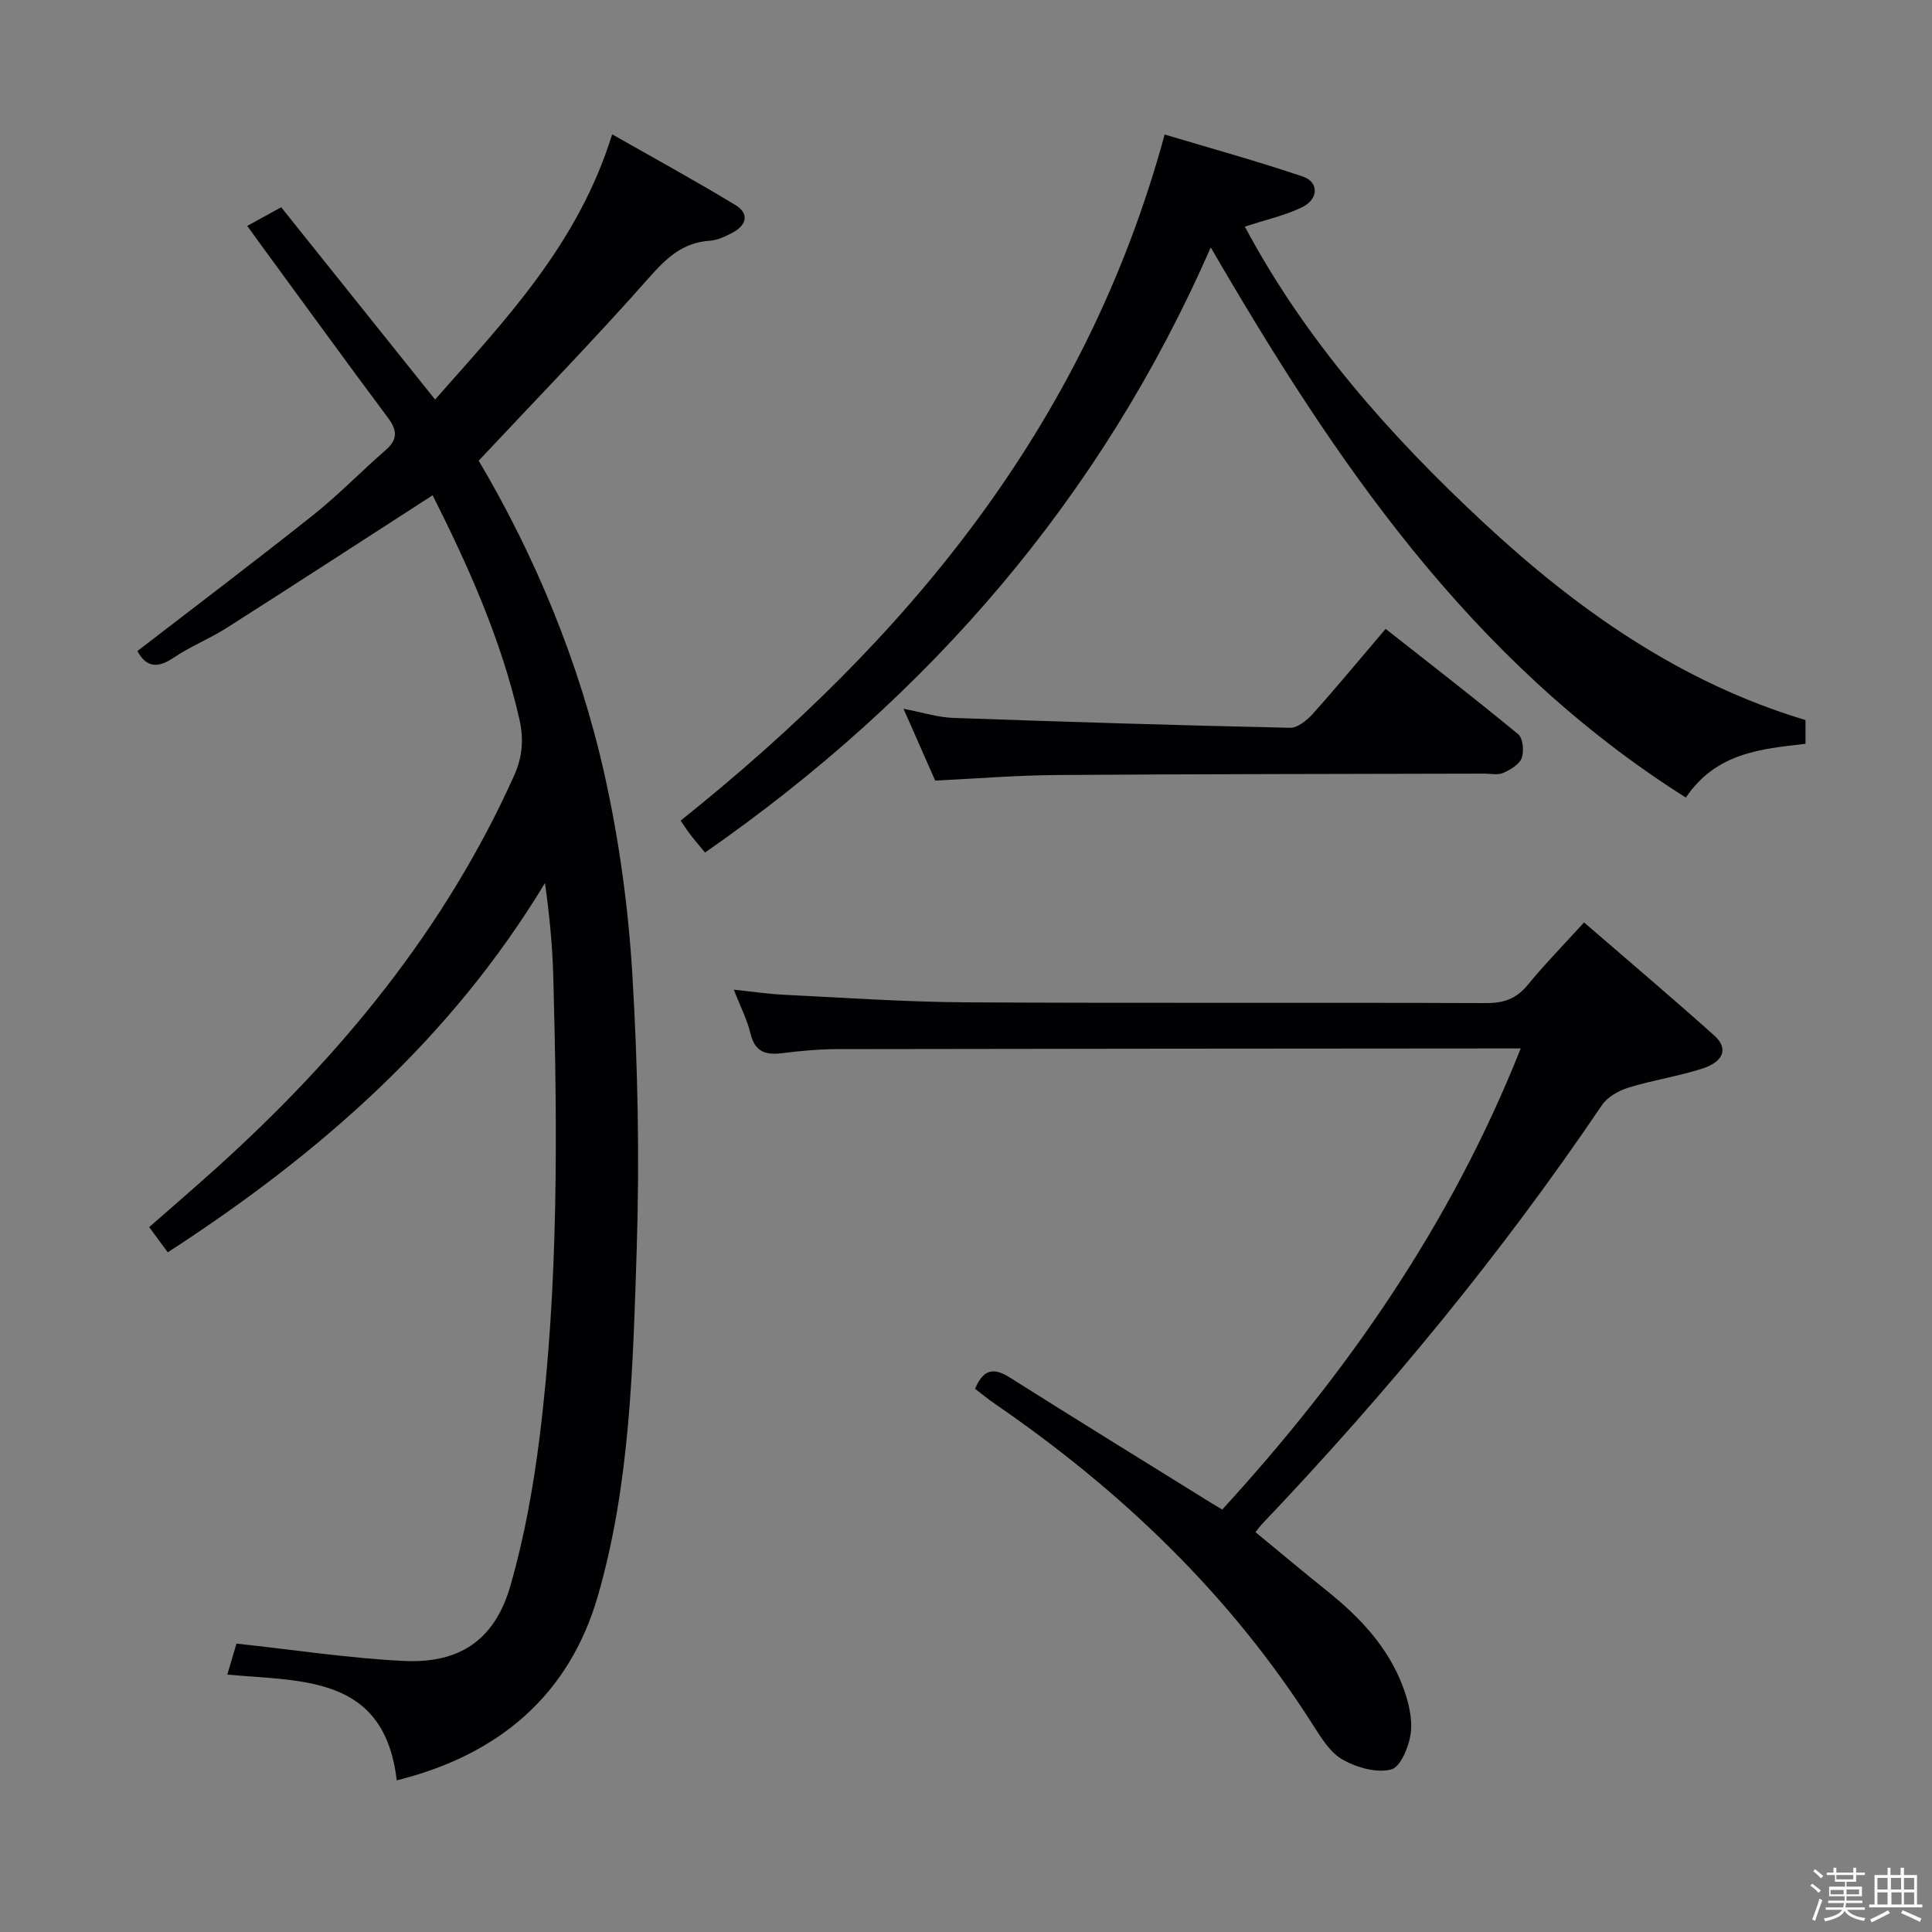 <svg enable-background="new 0 0 400 400" viewBox="0 0 400 400" xmlns="http://www.w3.org/2000/svg"><rect x="0" y="0" width="400" height="400" fill="#808080" stroke="none"/><path d="m374.8 390.4.4-.4c.7.5 1.3 1 1.8 1.4l-.5.5c-.5-.6-1.1-1.1-1.7-1.5zm1 7.3-.6-.3c.5-1.4 1.1-2.8 1.5-4.3.2.1.4.2.6.3-.5 1.3-1 2.8-1.5 4.3zm-.4-10.3.4-.4c.4.3 1 .8 1.7 1.4l-.5.5c-.4-.5-1-1-1.6-1.5zm2.5.3h1.7v-1h.6v1h3.5v-1h.6v1h1.8v.5h-1.8v1.4h-2v1h3.2v2h-3.2v.9h3.3v.5h-3.4c0 .3-.1.6-.1.9h4v.5h-3.7c.7.9 1.9 1.5 3.8 1.7-.1.2-.2.4-.3.6-2.1-.4-3.5-1.1-4-2.1-.4 1-1.8 1.7-4 2.2-.1-.2-.2-.4-.3-.6 2.1-.4 3.4-1 3.8-1.8h-3.4v-.5h3.6c.1-.3.1-.6.2-.9h-3.3v-.5h3.4c0-.3 0-.6 0-.9h-3.2v-2h3.3v-1h-2.1v-1.4h-1.7v-.5zm1.1 3.5v1h2.7c0-.3 0-.4 0-.4 0-.1 0-.2 0-.2 0-.1 0-.2 0-.3h-2.7zm1.2-3v.9h3.5v-.9zm4.7 3h-2.6v.6.4h2.6z" fill="#fcfbfa"/><path d="m393.6 386.7h.6v1.5h2.7v6.1h1.1v.6h-11v-.6h1.1v-6.1h2.7v-1.5h.6v1.5h2.1v-1.5zm-2.7 8.8.4.6c-1.2.6-2.5 1.3-3.8 1.9-.1-.2-.2-.4-.3-.6 1.2-.6 2.5-1.2 3.7-1.9zm-2.2-6.7v2.4h2.1v-2.4zm0 3v2.5h2.1v-2.5zm2.8-3v2.4h2.1v-2.4zm.1 3v2.5h2.1v-2.5h-2.2zm5.9 6.1c-1.4-.7-2.7-1.3-3.9-1.8l.3-.6c1.5.6 2.7 1.2 3.9 1.7zm-1.2-9.1h-2.1v2.4h2.1zm-2.1 3v2.5h2.1v-2.5z" fill="#fcfbfa"/><g fill="#010104"><path d="m89.57 102.54c-14.48 9.34-28.53 18.48-42.67 27.48-3.5 2.23-7.44 3.78-10.87 6.1-3.29 2.22-5.68 2.19-7.58-1.33 12.14-9.36 24.43-18.64 36.47-28.22 5.2-4.13 9.84-8.97 14.87-13.33 2.55-2.21 2.52-4.08.55-6.72-8.76-11.74-17.36-23.6-26.01-35.41-.95-1.3-1.89-2.61-3.14-4.34 2.41-1.32 4.39-2.41 7.03-3.86 10.48 13.09 20.94 26.16 31.86 39.81 14.45-16.41 29.58-32.07 36.66-54.91 8.76 4.99 17.27 9.63 25.55 14.66 2.96 1.8 2.23 4.22-.69 5.74-1.45.75-3.06 1.53-4.65 1.63-5.57.38-8.92 3.52-12.52 7.59-11.31 12.8-23.25 25.06-35.32 37.95 11.63 19.66 20.87 41.71 26.09 65.17 3.01 13.54 4.9 27.47 5.73 41.32 1.13 18.92 1.5 37.96.89 56.9-.78 24.05-1.31 48.34-8.03 71.63-5.9 20.43-20.35 32.91-41.65 38.2-2.55-21.71-19.32-20.46-35.08-21.89.78-2.62 1.53-5.18 1.9-6.42 11.96 1.29 23.26 3.03 34.61 3.59 11.62.57 18.87-4.37 22.09-15.52 2.88-9.98 4.74-20.36 6.04-30.68 3.96-31.63 3.71-63.43 2.86-95.23-.17-6.45-.78-12.88-1.73-19.63-19.45 32.24-46.78 56.17-78.1 76.46-1.21-1.64-2.36-3.21-3.84-5.22 4.77-4.19 9.51-8.26 14.15-12.45 25.57-23.1 47.1-49.25 61.37-80.96 1.81-4.01 2.05-7.69 1.09-11.9-3.75-16.37-10.51-31.48-17.93-46.21z"/><path d="m201.88 287.54c1.71-4.12 3.89-4.43 7.18-2.35 13.77 8.7 27.64 17.24 41.48 25.84.68.42 1.37.83 2.51 1.51 25.85-28.25 47.33-59.05 61.8-95.47-2.73 0-4.37 0-6 0-45.16.04-90.33.05-135.49.14-3.81.01-7.64.36-11.43.84-3.42.43-5.64-.27-6.55-4.06-.68-2.88-2.09-5.58-3.45-9.09 3.81.4 7.13.9 10.46 1.06 12.46.6 24.92 1.48 37.38 1.56 36 .21 72 .02 108 .16 3.68.01 6.25-.97 8.57-3.81 3.46-4.23 7.3-8.14 11.62-12.89 9.19 7.95 18.19 15.56 26.97 23.42 2.92 2.61 2.01 5.38-2.43 6.82-5.03 1.63-10.33 2.41-15.38 3.97-2.03.63-4.32 1.94-5.47 3.63-20.94 30.98-44.64 59.7-70.4 86.76-.34.36-.62.77-1.31 1.64 4.94 4.07 9.84 8.18 14.83 12.18 6.72 5.39 12.56 11.53 15.65 19.71 1.14 3.02 2.04 6.5 1.67 9.61-.33 2.79-2.08 7.1-4.03 7.62-3.01.8-7.12-.37-10.04-2-2.57-1.44-4.44-4.47-6.12-7.11-17.15-27.01-39.73-48.61-65.96-66.61-1.36-.94-2.64-2-4.06-3.08z"/><path d="m349.04 165.13c-44.72-28.23-72.89-70.05-98.37-113.91-22.61 51.72-58.13 92.89-104.7 125.29-1.32-1.61-2.27-2.7-3.15-3.85-.78-1.04-1.47-2.14-1.9-2.76 46.92-37.52 83.78-81.72 100.21-142.05 9.41 2.82 19.1 5.49 28.6 8.7 3.36 1.13 3.29 4.69-.13 6.35-3.54 1.72-7.49 2.58-11.87 4.02 12.54 23.51 30.02 43.23 49.42 61.28s40.81 33.13 66.66 40.88v4.92c-9.23 1.05-18.52 1.85-24.77 11.13z"/><path d="m193.62 161.61c-2.02-4.59-4.09-9.26-6.56-14.87 3.95.76 7.08 1.78 10.24 1.89 23.27.83 46.54 1.54 69.81 2.05 1.58.03 3.53-1.59 4.74-2.94 4.98-5.57 9.74-11.33 15.03-17.54 9.32 7.34 18.5 14.43 27.44 21.81 1 .83 1.26 3.54.73 4.94-.51 1.35-2.37 2.44-3.88 3.09-1.12.49-2.62.12-3.96.13-29.48.08-58.97.08-88.45.29-8.28.06-16.55.74-25.14 1.15z"/></g></svg>